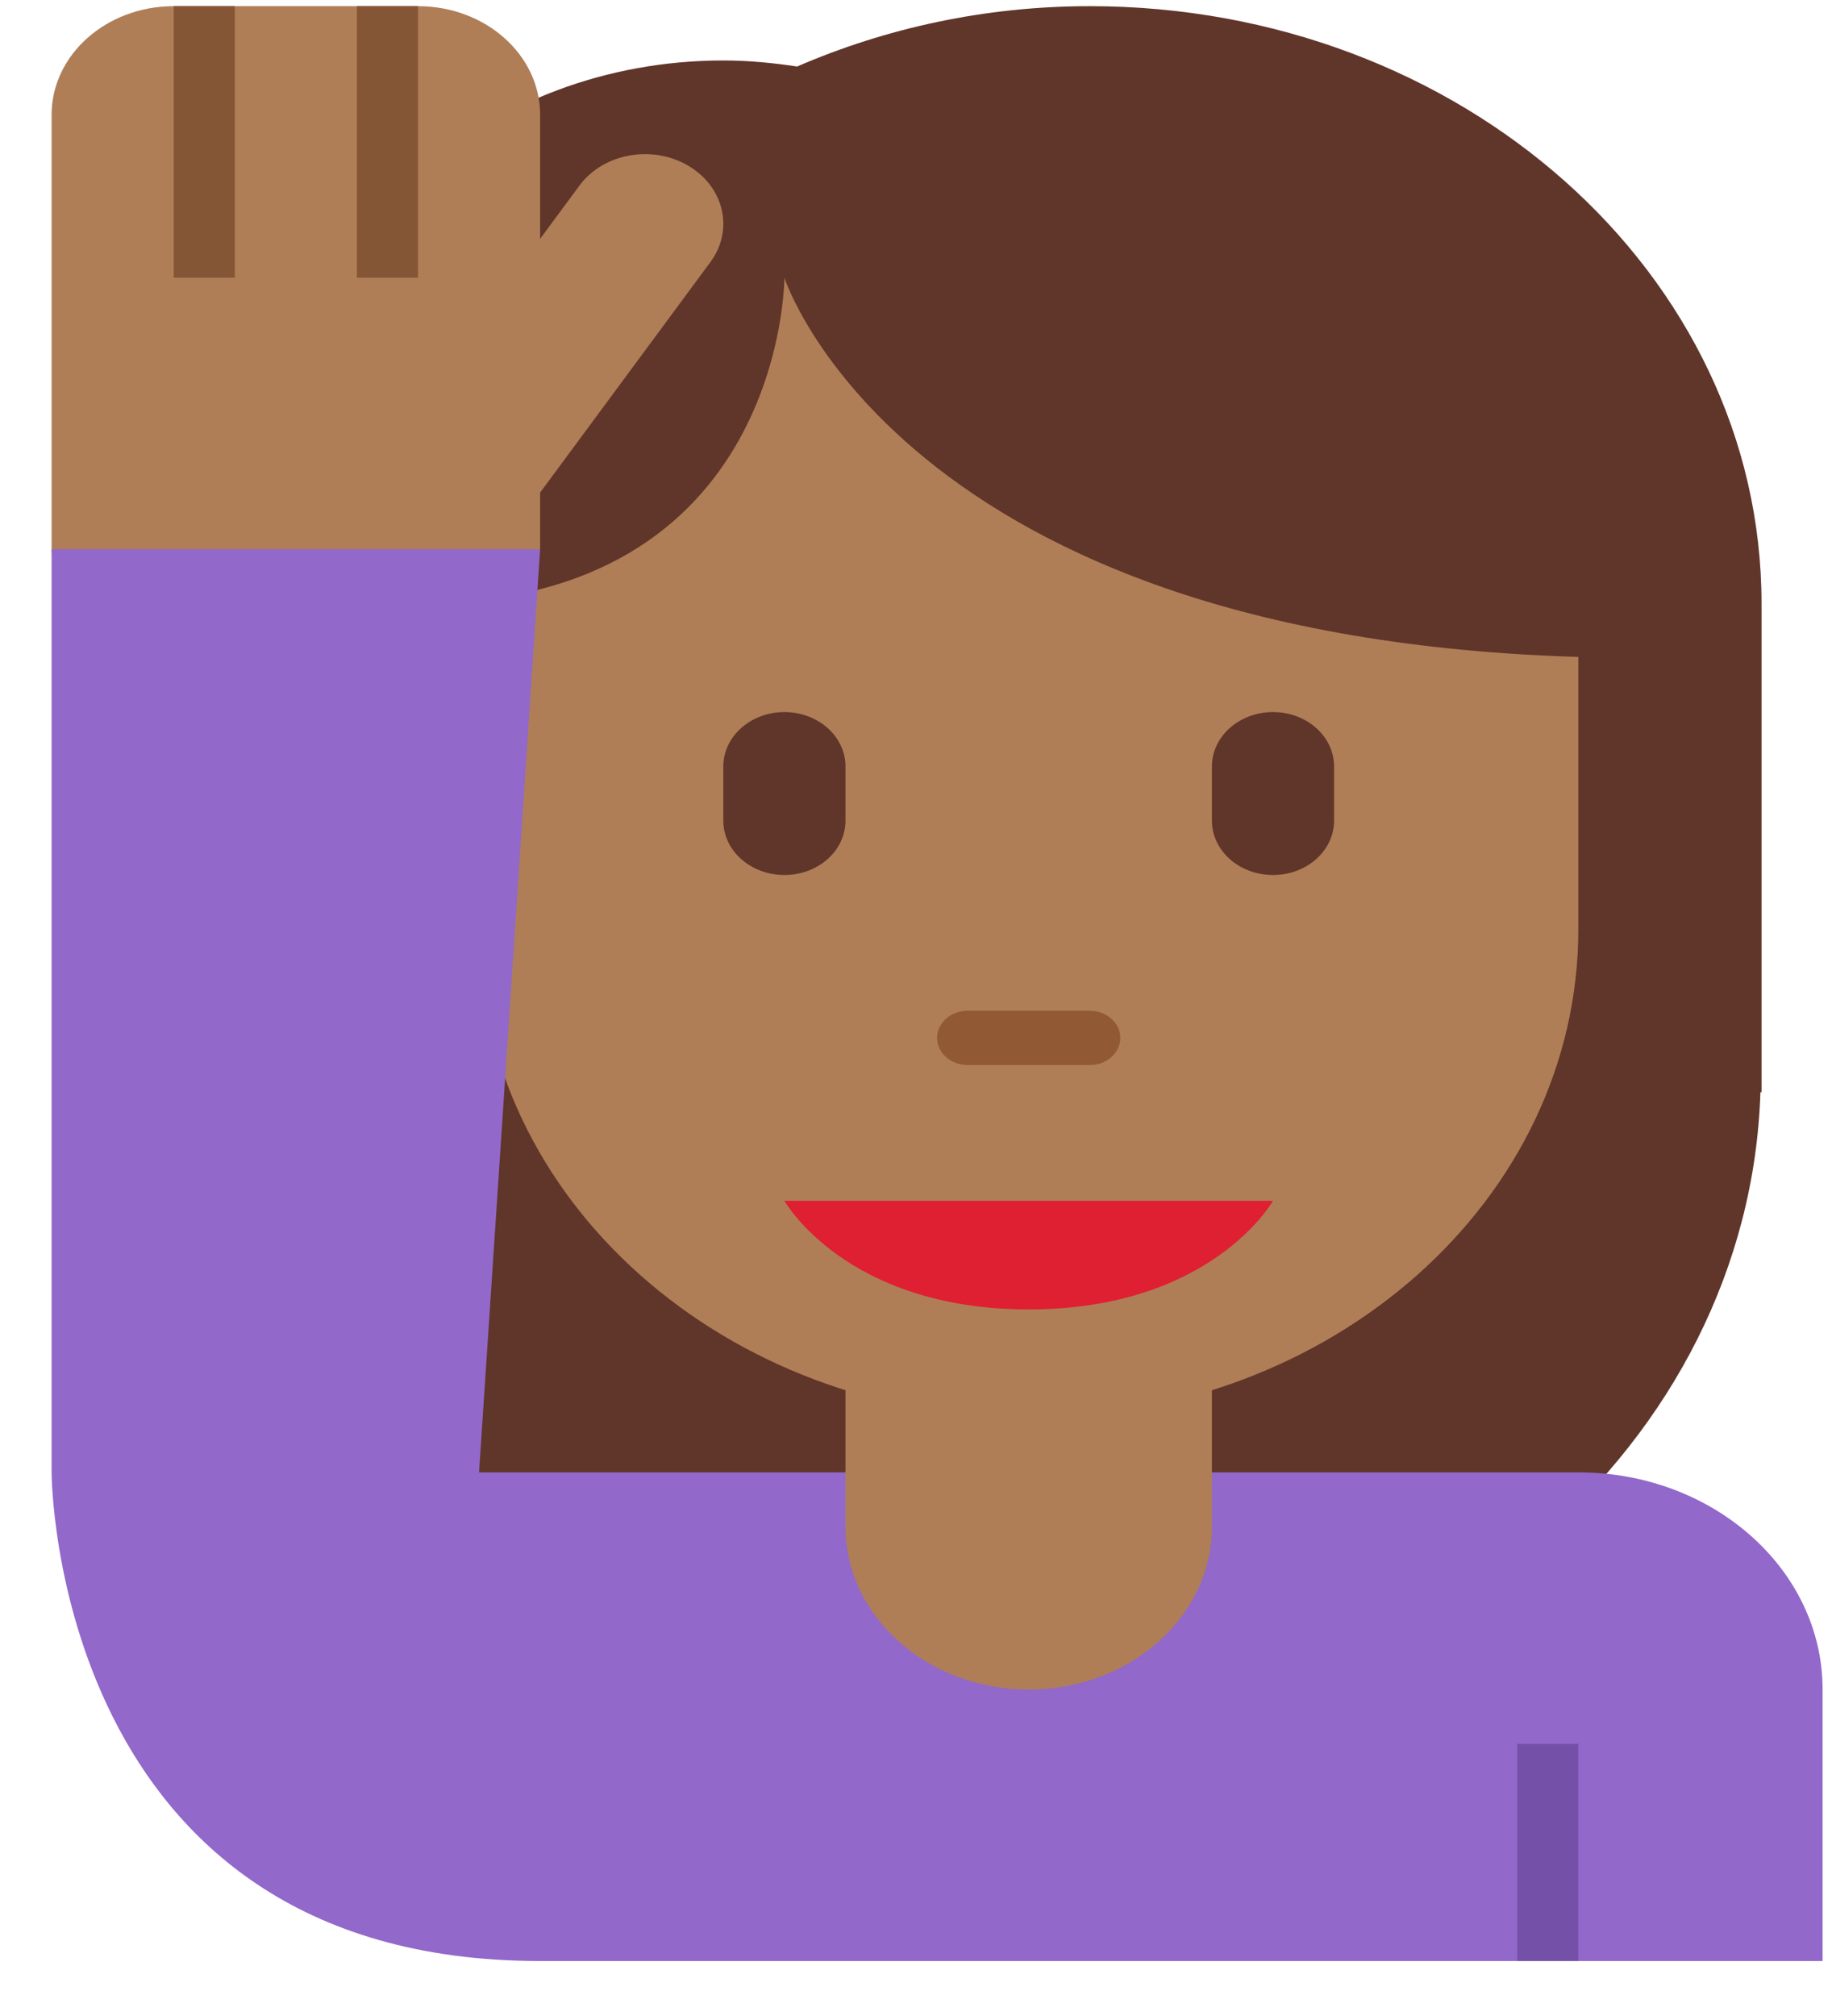 <svg width="30" height="33" viewBox="0 0 30 33" fill="none" xmlns="http://www.w3.org/2000/svg">
<path d="M17.846 0.101C16.125 0.101 14.502 0.462 13.053 1.089C12.659 1.029 12.258 0.99 11.845 0.99C7.979 0.99 4.845 3.776 4.845 7.212V17.878H4.863C5.046 23.627 10.335 28.239 16.846 28.239C23.357 28.239 28.645 23.627 28.828 17.878H28.846V9.879C28.846 4.479 23.921 0.101 17.846 0.101Z" fill="#60352A"/>
<path d="M7.845 4.546V15.212C7.845 19.63 11.874 23.212 16.846 23.212C21.817 23.212 25.846 19.63 25.846 15.212V4.546H7.845Z" fill="#AF7E57"/>
<path d="M25.845 4.546V3.657H6.845V9.879C12.845 9.879 12.845 4.546 12.845 4.546C12.845 4.546 14.845 10.768 26.846 10.768V4.546H25.845Z" fill="#60352A"/>
<path d="M11.266 2.71C10.675 2.365 9.879 2.511 9.49 3.036L8.845 3.909V1.879C8.845 0.897 7.949 0.101 6.845 0.101H2.845C1.741 0.101 0.845 0.898 0.845 1.879V8.99C0.845 8.99 0.845 9.879 1.845 9.879H7.845L8.845 8.99V8.063L11.634 4.289C12.023 3.763 11.859 3.056 11.266 2.71Z" fill="#AF7E57"/>
<path d="M2.845 0.101H3.845V4.546H2.845V0.101ZM5.845 0.101H6.845V4.546H5.845V0.101Z" fill="#845636"/>
<path d="M25.846 24.101H7.845L8.845 8.99H0.845V24.101C0.845 24.101 0.845 32.1 8.845 32.1H29.846V27.656C29.846 25.692 28.055 24.101 25.846 24.101Z" fill="#9268CA"/>
<path d="M17.846 17.434H15.845C15.569 17.434 15.345 17.235 15.345 16.99C15.345 16.744 15.569 16.545 15.845 16.545H17.846C18.122 16.545 18.346 16.744 18.346 16.99C18.346 17.235 18.122 17.434 17.846 17.434Z" fill="#915A34"/>
<path d="M12.845 14.323C12.293 14.323 11.845 13.925 11.845 13.434V12.545C11.845 12.055 12.293 11.656 12.845 11.656C13.398 11.656 13.845 12.055 13.845 12.545V13.434C13.845 13.925 13.398 14.323 12.845 14.323ZM20.846 14.323C20.293 14.323 19.846 13.925 19.846 13.434V12.545C19.846 12.055 20.293 11.656 20.846 11.656C21.398 11.656 21.846 12.055 21.846 12.545V13.434C21.846 13.925 21.398 14.323 20.846 14.323Z" fill="#60352A"/>
<path d="M13.845 19.656V24.989C13.845 26.462 15.188 27.656 16.846 27.656C18.503 27.656 19.846 26.462 19.846 24.989V19.656H13.845Z" fill="#AF7E57"/>
<path d="M20.846 19.656H12.845C12.845 19.656 13.845 21.434 16.846 21.434C19.846 21.434 20.846 19.656 20.846 19.656Z" fill="#DF1F32"/>
<path d="M24.846 28.545H25.846V32.1H24.846V28.545Z" fill="#7450A8"/>
</svg>
